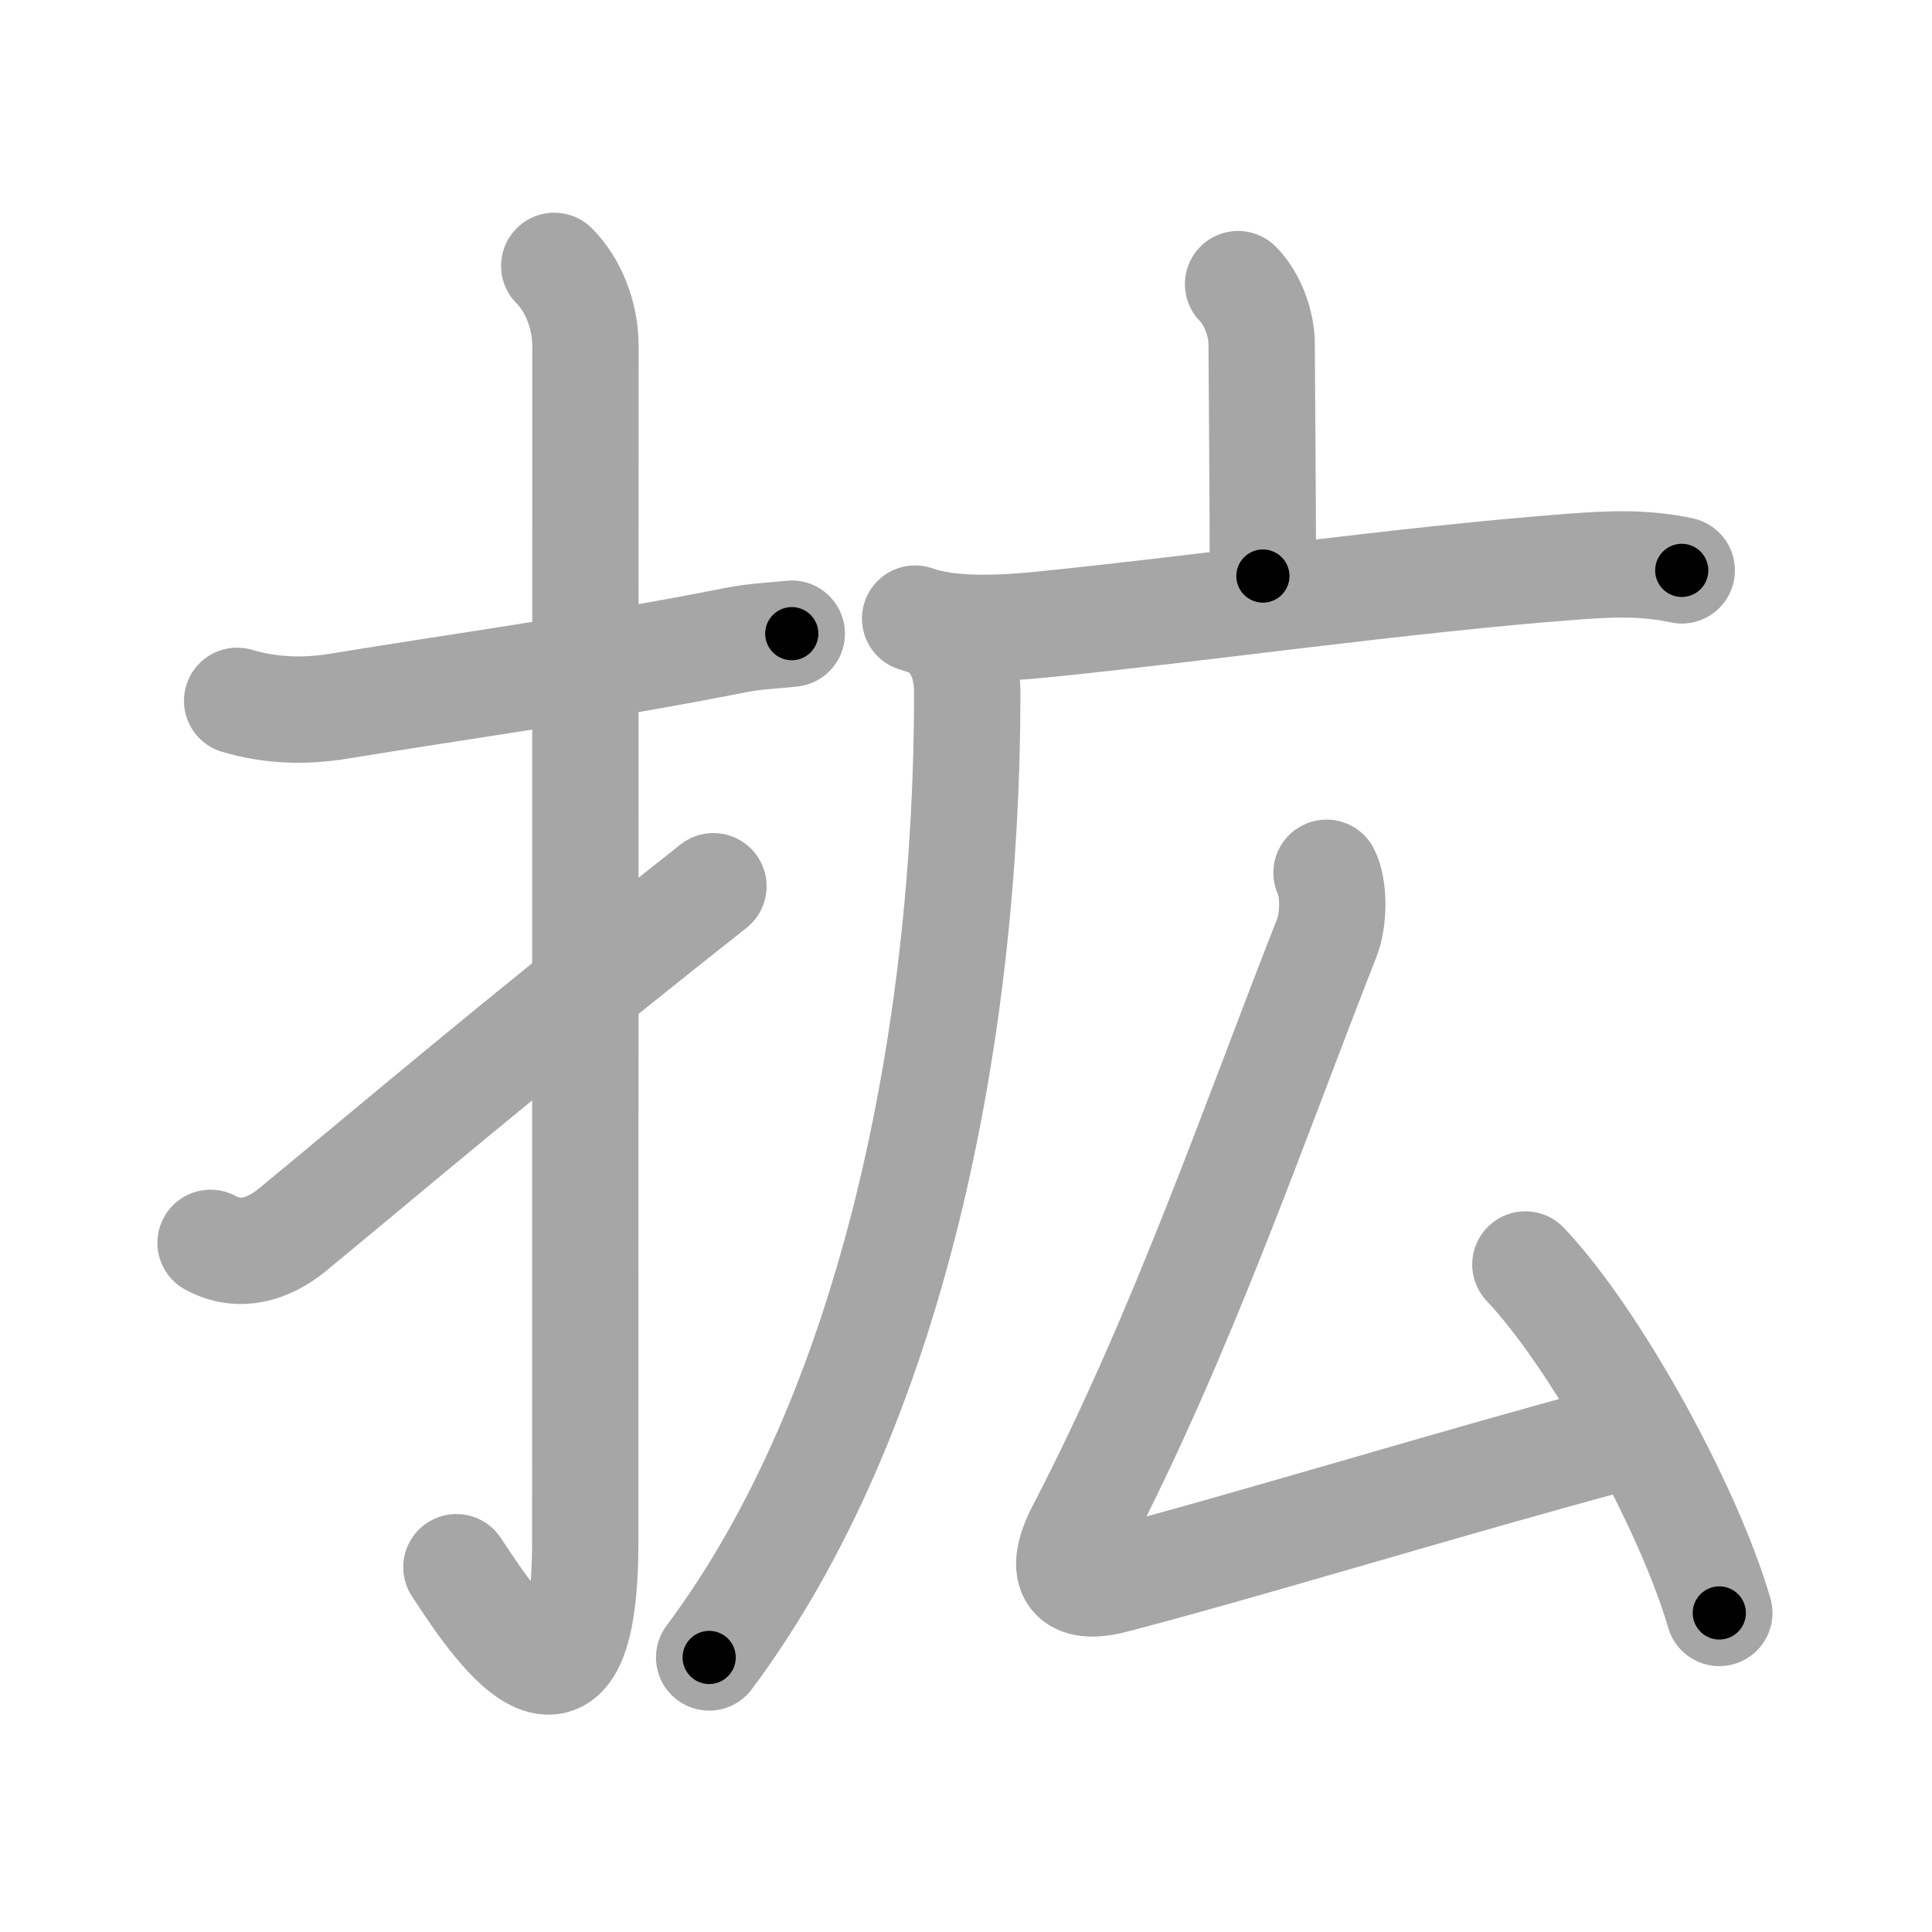<svg xmlns="http://www.w3.org/2000/svg" viewBox="0 0 109 109" id="62e1"><g fill="none" stroke="#a6a6a6" stroke-width="6" stroke-linecap="round" stroke-linejoin="round"><g><g><path d="M13.38,39.54c2,0.59,3.91,0.61,5.87,0.28c6.5-1.07,14.47-2.16,22.27-3.71c1.05-0.21,2.12-0.25,3.15-0.36" /><path d="M31.27,15c1.05,1.05,1.76,2.75,1.76,4.52c0,15.23-0.01,55.96-0.01,67.4c0,13.33-6.02,3.33-7.27,1.5" /><path d="M11.88,70.12c1.62,0.88,3.25,0.38,4.62-0.74C21.51,65.26,28.5,59.29,40.25,50" /></g><g p4:phon="広" xmlns:p4="http://kanjivg.tagaini.net"><g><path d="M69.85,16.03c0.81,0.81,1.33,2.22,1.33,3.39c0,0.73,0.07,8.71,0.07,13.08" /><g><path d="M51.63,34.9c2.05,0.73,4.98,0.55,7.12,0.34c8.93-0.89,20.55-2.56,30.01-3.27c2.1-0.16,4.05-0.24,6.12,0.21" /><path d="M53.4,35.82c0.89,0.89,1.17,2.06,1.17,3.31c0,19.13-4.19,40.5-14.56,54.38" /></g></g><g><path d="M74.84,49.24c0.43,0.86,0.43,2.64,0.01,3.69c-4.07,10.33-8.13,22.25-13.92,33.39c-1.29,2.49-0.45,3.44,1.87,2.84c6.95-1.79,19.2-5.54,28.57-8.05" /><path d="M86.06,71.34C90,75.5,95.25,85,97,91" /></g></g></g></g><g fill="none" stroke="#000" stroke-width="3" stroke-linecap="round" stroke-linejoin="round"><path d="M13.38,39.54c2,0.59,3.91,0.61,5.87,0.28c6.5-1.07,14.47-2.16,22.27-3.71c1.05-0.21,2.12-0.25,3.15-0.36" stroke-dasharray="31.681" stroke-dashoffset="31.681"><animate attributeName="stroke-dashoffset" values="31.681;31.681;0" dur="0.317s" fill="freeze" begin="0s;62e1.click" /></path><path d="M31.27,15c1.05,1.05,1.76,2.75,1.76,4.52c0,15.23-0.01,55.96-0.01,67.4c0,13.33-6.02,3.33-7.27,1.5" stroke-dasharray="87.634" stroke-dashoffset="87.634"><animate attributeName="stroke-dashoffset" values="87.634" fill="freeze" begin="62e1.click" /><animate attributeName="stroke-dashoffset" values="87.634;87.634;0" keyTimes="0;0.325;1" dur="0.976s" fill="freeze" begin="0s;62e1.click" /></path><path d="M11.88,70.12c1.62,0.88,3.25,0.38,4.62-0.74C21.51,65.26,28.5,59.29,40.25,50" stroke-dasharray="35.649" stroke-dashoffset="35.649"><animate attributeName="stroke-dashoffset" values="35.649" fill="freeze" begin="62e1.click" /><animate attributeName="stroke-dashoffset" values="35.649;35.649;0" keyTimes="0;0.733;1" dur="1.332s" fill="freeze" begin="0s;62e1.click" /></path><path d="M69.85,16.03c0.81,0.81,1.33,2.22,1.33,3.39c0,0.73,0.07,8.71,0.07,13.08" stroke-dasharray="16.806" stroke-dashoffset="16.806"><animate attributeName="stroke-dashoffset" values="16.806" fill="freeze" begin="62e1.click" /><animate attributeName="stroke-dashoffset" values="16.806;16.806;0" keyTimes="0;0.888;1" dur="1.5s" fill="freeze" begin="0s;62e1.click" /></path><path d="M51.63,34.9c2.05,0.73,4.98,0.55,7.12,0.34c8.93-0.89,20.55-2.56,30.01-3.27c2.1-0.16,4.05-0.24,6.12,0.21" stroke-dasharray="43.518" stroke-dashoffset="43.518"><animate attributeName="stroke-dashoffset" values="43.518" fill="freeze" begin="62e1.click" /><animate attributeName="stroke-dashoffset" values="43.518;43.518;0" keyTimes="0;0.775;1" dur="1.935s" fill="freeze" begin="0s;62e1.click" /></path><path d="M53.4,35.82c0.89,0.89,1.17,2.06,1.17,3.31c0,19.13-4.19,40.5-14.56,54.38" stroke-dasharray="60.798" stroke-dashoffset="60.798"><animate attributeName="stroke-dashoffset" values="60.798" fill="freeze" begin="62e1.click" /><animate attributeName="stroke-dashoffset" values="60.798;60.798;0" keyTimes="0;0.809;1" dur="2.392s" fill="freeze" begin="0s;62e1.click" /></path><path d="M74.84,49.24c0.43,0.86,0.43,2.64,0.01,3.69c-4.07,10.33-8.13,22.25-13.92,33.39c-1.29,2.49-0.45,3.44,1.87,2.84c6.95-1.79,19.2-5.54,28.57-8.05" stroke-dasharray="74.811" stroke-dashoffset="74.811"><animate attributeName="stroke-dashoffset" values="74.811" fill="freeze" begin="62e1.click" /><animate attributeName="stroke-dashoffset" values="74.811;74.811;0" keyTimes="0;0.81;1" dur="2.954s" fill="freeze" begin="0s;62e1.click" /></path><path d="M86.06,71.34C90,75.5,95.25,85,97,91" stroke-dasharray="22.645" stroke-dashoffset="22.645"><animate attributeName="stroke-dashoffset" values="22.645" fill="freeze" begin="62e1.click" /><animate attributeName="stroke-dashoffset" values="22.645;22.645;0" keyTimes="0;0.929;1" dur="3.18s" fill="freeze" begin="0s;62e1.click" /></path></g></svg>